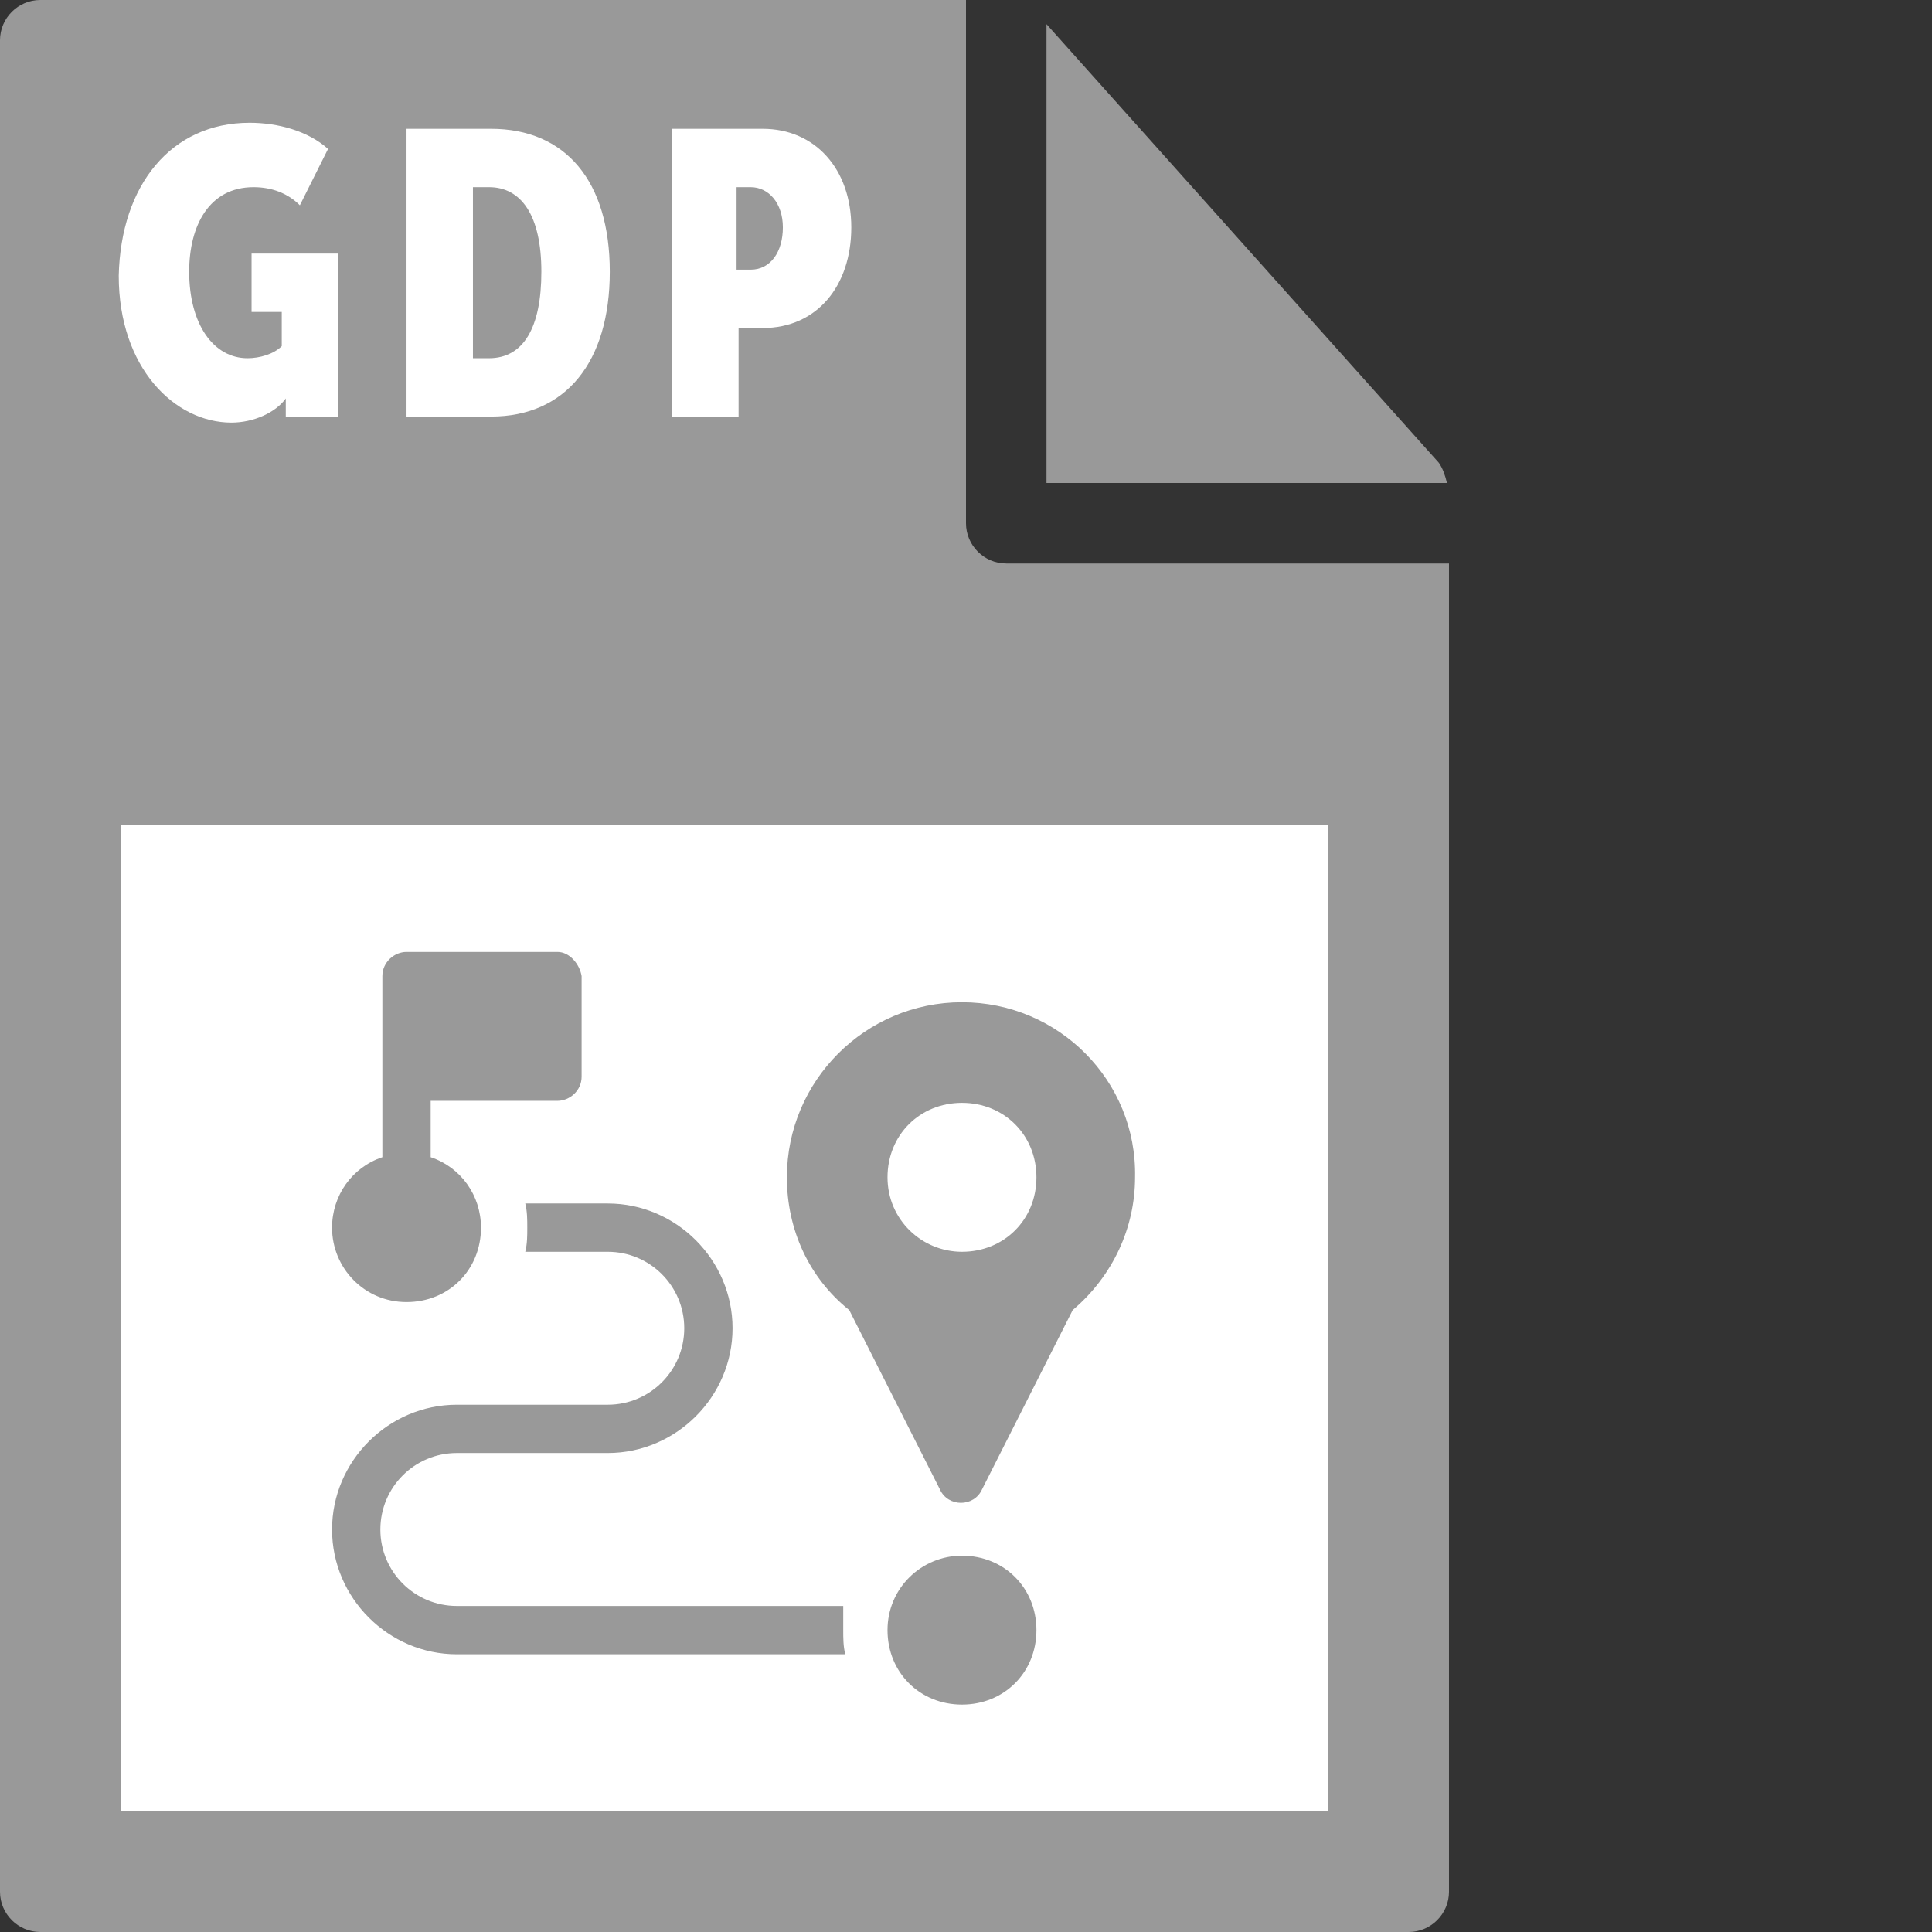 <svg id="Layer_1" xmlns="http://www.w3.org/2000/svg" viewBox="0 0 96 96"><rect x="0" y="0" width="96" height="96" fill="#333333" stroke="none"/><style>.st0{fill:#999}</style><path class="st0" d="M0 2v92c0 1.1.9 2 2 2h68c1.1 0 2-.9 2-2V28H50c-1.1 0-2-.9-2-2V0H2C.9 0 0 .9 0 2z"/><path class="st0" d="M71.9 24c-.1-.4-.2-.7-.4-1L52 1.2V24h19.9z"/><path d="M6 41h60v49H6zm6.4-34.9c1.4 0 2.9.4 3.9 1.3l-1.4 2.8c-.6-.6-1.4-.9-2.3-.9-2.2 0-3.2 1.9-3.2 4.2 0 2.6 1.2 4.3 2.9 4.3.6 0 1.3-.2 1.7-.6v-1.7h-1.5v-2.9h4.3v8.1h-2.6v-.9c-.5.7-1.6 1.2-2.7 1.2-2.8 0-5.6-2.7-5.6-7.3.1-4.5 2.6-7.6 6.5-7.6zm7.8.3h4.2c3.7 0 5.9 2.6 5.9 7.1s-2.2 7.2-5.9 7.2h-4.2V6.4zm4.1 11.4c1.7 0 2.6-1.5 2.6-4.3s-1-4.2-2.6-4.2h-.8v8.5h.8zm9.1-11.4h4.5c2.6 0 4.4 2 4.4 4.9 0 2.9-1.7 5-4.4 5h-1.2v4.4h-3.3V6.4zm3.9 7c1 0 1.6-.9 1.6-2.1s-.7-2-1.6-2h-.7v4.1h.7z" fill="#fff"/><path class="st0" d="M41.9 79.8H22.7c-2.1 0-3.8-1.7-3.8-3.8s1.7-3.8 3.8-3.8h7.5c3.4 0 6.2-2.8 6.2-6.2 0-3.4-2.8-6.2-6.2-6.2h-4.1c.1.4.1.8.1 1.2s0 .8-.1 1.2h4.1c2.1 0 3.8 1.7 3.8 3.8 0 2.1-1.7 3.8-3.8 3.8h-7.5c-3.4 0-6.2 2.8-6.2 6.2s2.8 6.2 6.2 6.2H42c-.1-.4-.1-.8-.1-1.2v-1.2zm5.9-2.5c-2 0-3.7 1.6-3.7 3.7s1.6 3.7 3.7 3.7 3.7-1.6 3.7-3.7-1.6-3.7-3.7-3.7zm-20.1-30h-7.5c-.6 0-1.2.5-1.2 1.2v9c-1.5.5-2.5 1.9-2.5 3.5 0 2 1.6 3.7 3.7 3.7s3.7-1.6 3.7-3.7c0-1.6-1-3-2.5-3.5v-2.8h6.3c.6 0 1.2-.5 1.2-1.2v-5c-.1-.6-.6-1.2-1.2-1.2zm20.1 2.5c-4.8 0-8.7 3.9-8.7 8.7 0 2.6 1.1 5 3.1 6.6l4.5 8.9c.4.9 1.7.9 2.1 0l4.5-8.9c2-1.7 3.1-4.1 3.1-6.6.1-4.8-3.8-8.7-8.6-8.7zm0 12.4c-2 0-3.7-1.6-3.7-3.7s1.6-3.7 3.7-3.7 3.7 1.6 3.7 3.7-1.6 3.7-3.7 3.7z"/></svg>